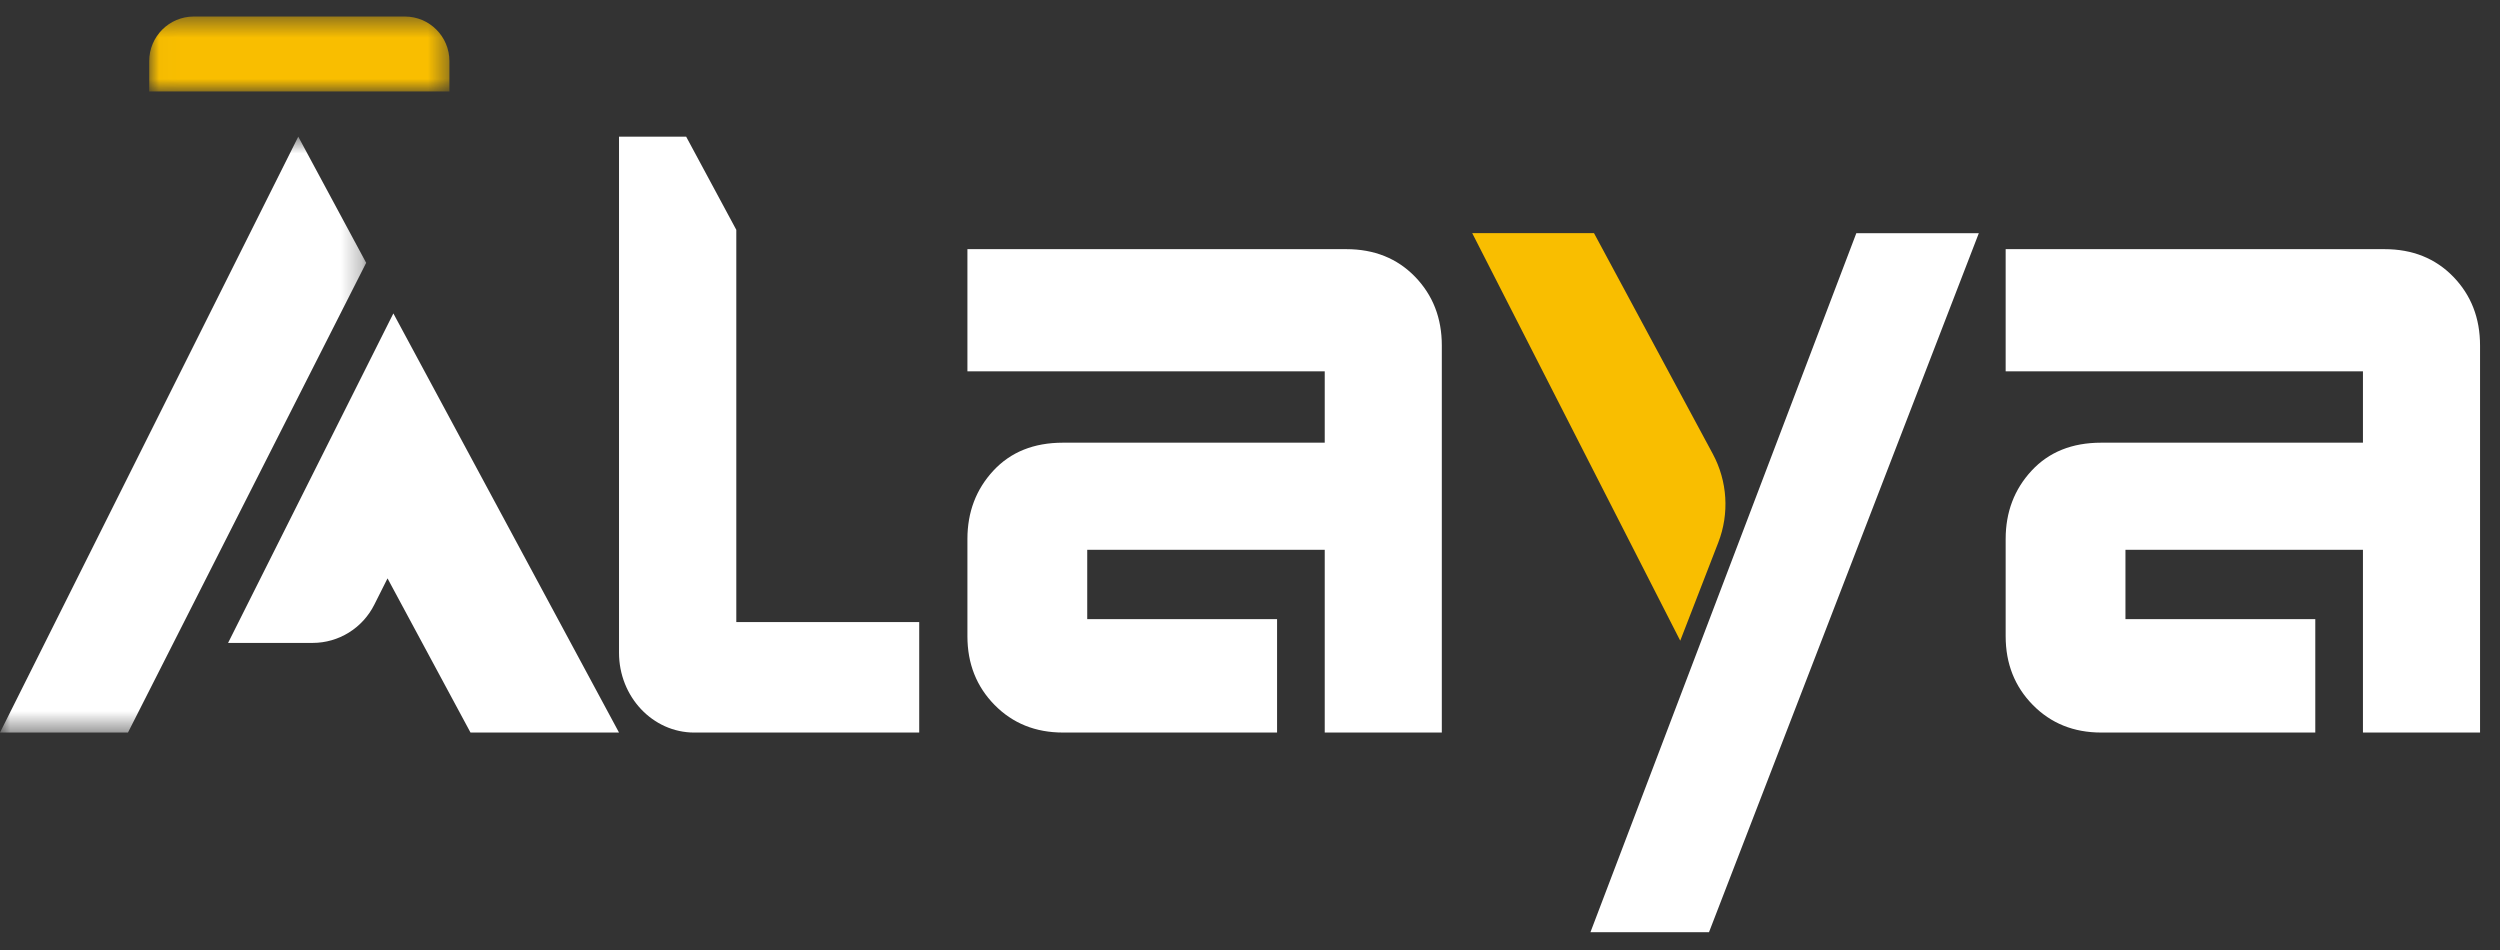 <?xml version="1.0" encoding="UTF-8"?>
<svg width="121px" height="46px" viewBox="0 0 121 46" version="1.1" xmlns="http://www.w3.org/2000/svg" xmlns:xlink="http://www.w3.org/1999/xlink">
    <rect x="0" y="0" width="121" height="46" fill="#333333" stroke="none"/>
    <title>编组</title>
    <defs>
        <polygon id="path-1" points="0 0.694 17.723 0.694 17.723 29.535 0 29.535"></polygon>
        <polygon id="path-3" points="0.022 0.48 14.552 0.48 14.552 4.106 0.022 4.106"></polygon>
    </defs>
    <g id="页面-1" stroke="none" stroke-width="1" fill="none" fill-rule="evenodd">
        <g id="2.活动页鼠标悬停效果" transform="translate(-900, -986)">
            <g id="编组" transform="translate(900, 986)">
                <path d="M68.488,13.394 C67.625,12.505 66.515,12.059 65.16,12.059 L46.823,12.059 L46.823,17.974 L64.117,17.974 L64.117,21.426 L51.447,21.426 C50.038,21.426 48.916,21.878 48.078,22.781 C47.241,23.684 46.823,24.787 46.823,26.089 L46.823,30.792 C46.823,32.121 47.262,33.23 48.138,34.12 C49.015,35.011 50.118,35.455 51.447,35.455 L61.81,35.455 L61.81,29.966 L52.622,29.966 L52.622,26.611 L64.117,26.611 L64.117,35.455 L69.784,35.455 L69.784,16.722 C69.784,15.394 69.351,14.285 68.488,13.394" id="Fill-1" fill="#FFFFFF"></path>
                <path d="M118.739,13.394 C117.875,12.505 116.765,12.059 115.411,12.059 L97.074,12.059 L97.074,17.974 L114.367,17.974 L114.367,21.426 L101.697,21.426 C100.289,21.426 99.166,21.878 98.329,22.781 C97.492,23.684 97.074,24.787 97.074,26.089 L97.074,30.792 C97.074,32.121 97.512,33.23 98.389,34.12 C99.265,35.011 100.368,35.455 101.697,35.455 L112.06,35.455 L112.06,29.966 L102.872,29.966 L102.872,26.611 L114.367,26.611 L114.367,35.455 L120.034,35.455 L120.034,16.722 C120.034,15.394 119.602,14.285 118.739,13.394" id="Fill-3" fill="#FFFFFF"></path>
                <g transform="translate(0, 5.92)">
                    <mask id="mask-2" fill="white">
                        <use xlink:href="#path-1"></use>
                    </mask>
                    <g id="Clip-6"></g>
                    <polygon id="Fill-5" fill="#FFFFFF" mask="url(#mask-2)" points="14.436 0.694 17.723 6.801 6.194 29.535 -0 29.535"></polygon>
                </g>
                <path d="M19.039,15.169 L11.039,31.117 L15.132,31.117 C16.392,31.117 17.547,30.402 18.116,29.267 L18.756,27.993 L22.772,35.455 L29.96,35.455 L19.039,15.169 Z" id="Fill-7" fill="#FFFFFF"></path>
                <path d="M35.637,30.108 L35.637,11.124 L33.21,6.614 L29.96,6.614 L29.96,30.108 L29.96,31.59 C29.96,33.724 31.591,35.456 33.604,35.456 L33.793,35.456 L35.637,35.456 L44.49,35.456 L44.49,30.108 L35.637,30.108 Z" id="Fill-9" fill="#FFFFFF"></path>
                <g transform="translate(7.2, 0.32)">
                    <mask id="mask-4" fill="white">
                        <use xlink:href="#path-3"></use>
                    </mask>
                    <g id="Clip-12"></g>
                    <path d="M0.022,4.106 L0.022,2.638 C0.022,1.446 0.989,0.48 2.18,0.48 L12.394,0.48 C13.586,0.48 14.552,1.446 14.552,2.638 L14.552,4.106 L0.022,4.106 Z" id="Fill-11" fill="#F9BE00" mask="url(#mask-4)"></path>
                </g>
                <path d="M82.899,21.968 L77.15,11.285 L71.256,11.285 L81.324,31.01 L83.165,26.257 C83.708,24.858 83.61,23.288 82.899,21.968" id="Fill-13" fill="#F9BE00"></path>
                <polygon id="Fill-15" fill="#FFFFFF" points="89.846 11.286 76.977 45.12 82.715 45.12 95.775 11.286"></polygon>
            </g>
        </g>
    </g>
</svg>